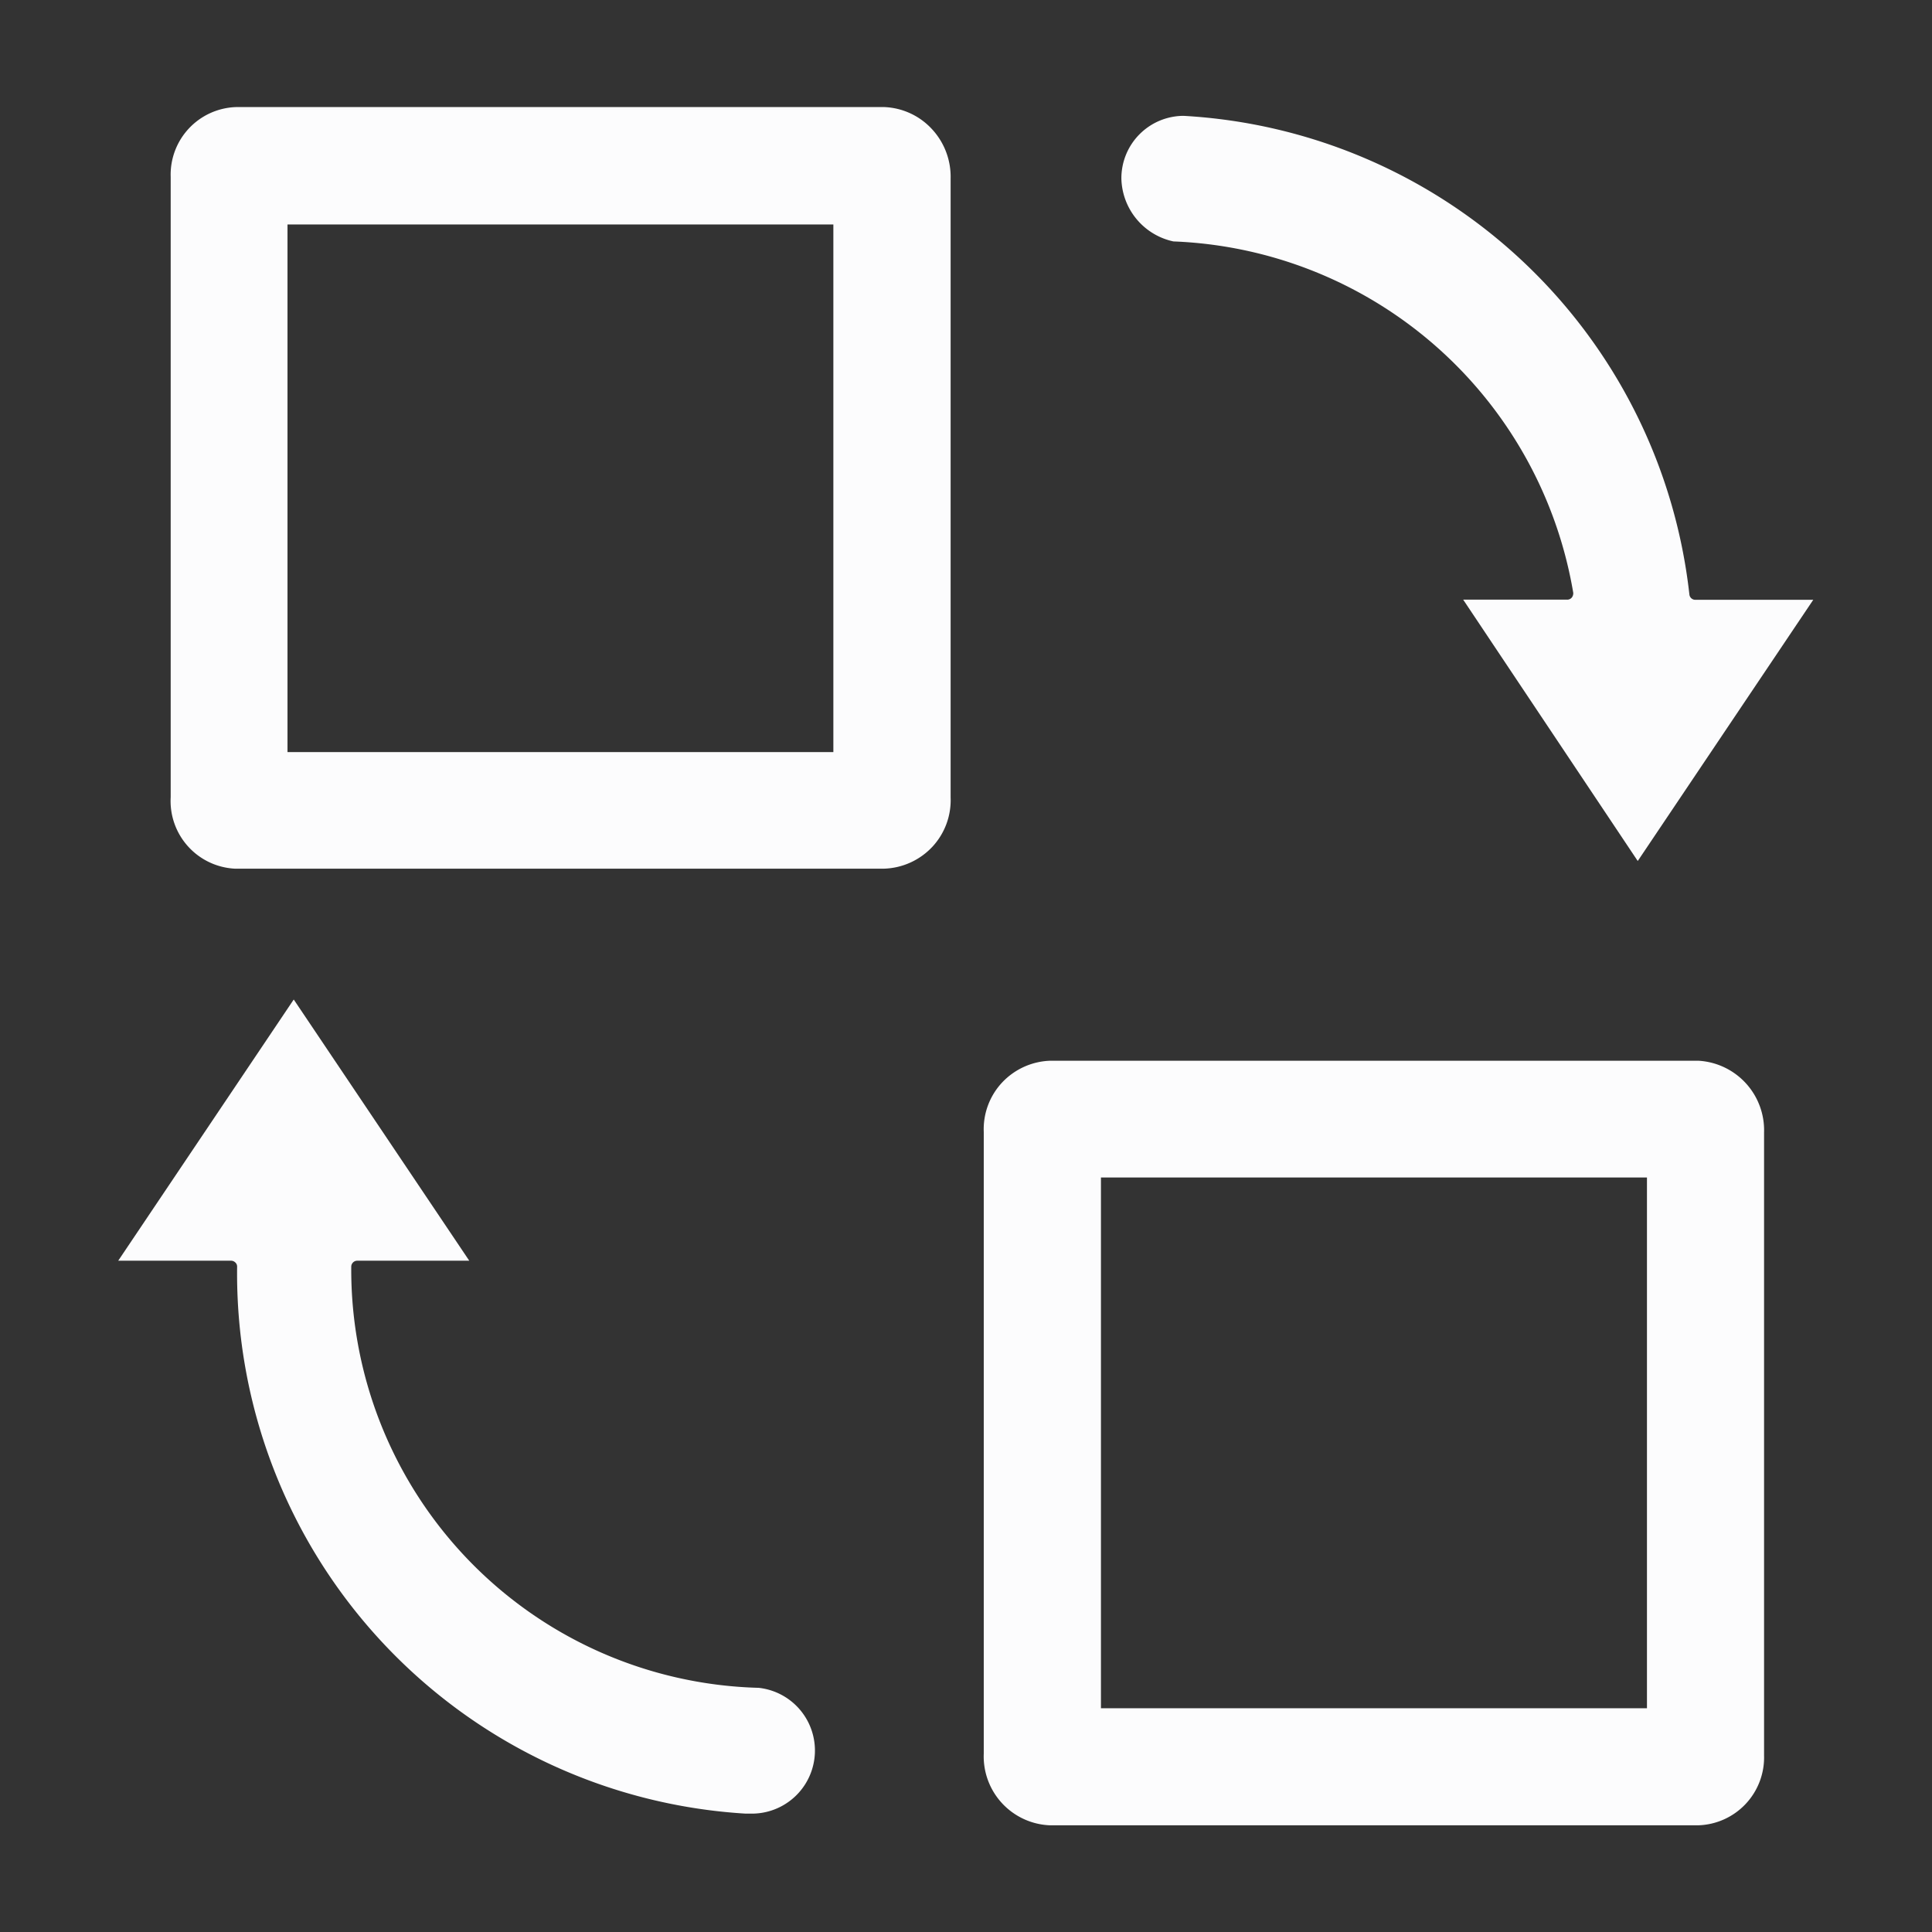 <svg xmlns="http://www.w3.org/2000/svg" width="26" height="26" viewBox="0 0 26 26"><rect x="0" y="0" width="26" height="26" fill="#333333" stroke="none"/><defs><style>.a{fill:none;}.b{fill:#fcfcfd;}</style></defs><rect class="a" width="26" height="26"/><g transform="translate(-33.909 -25.959)"><path class="b" d="M85.6,40.234l-8.729,0a.93.93,0,0,0-.645.294.92.92,0,0,0-.246.664v8.366a.928.928,0,0,0,.886.965H85.6a.914.914,0,0,0,.881-.941V41.2A.937.937,0,0,0,85.6,40.234Zm-.7,8.714H77.557V41.805h7.348v7.143ZM75.286,27.7a.922.922,0,0,0-.642-.3H65.917a.91.91,0,0,0-.879.941v8.346a.912.912,0,0,0,.86.962h8.745a.93.93,0,0,0,.645-.294.92.92,0,0,0,.246-.664v-8.33A.942.942,0,0,0,75.286,27.7Zm-1.328,8.38H66.61v-7.1h7.346v7.1Z" transform="translate(-28.832 0)"/><path class="b" d="M53.6,38.812H55a.08.08,0,0,0,.062-.029.093.093,0,0,0,.019-.064A5.678,5.678,0,0,0,49.7,33.991a.887.887,0,0,1-.7-.845.84.84,0,0,1,.836-.845,7.257,7.257,0,0,1,6.808,6.441.08.08,0,0,0,.079.072h1.588l-2.362,3.515ZM44.03,55.149c-.029,0-.057,0-.086,0A7.283,7.283,0,0,1,37.1,47.789a.074.074,0,0,0-.024-.057.083.083,0,0,0-.057-.024H35.5l2.362-3.515,2.362,3.515H38.717a.081.081,0,0,0-.081.081,5.63,5.63,0,0,0,5.483,5.667.849.849,0,0,1-.088,1.693Z" transform="translate(0 -4.783)"/></g></svg>